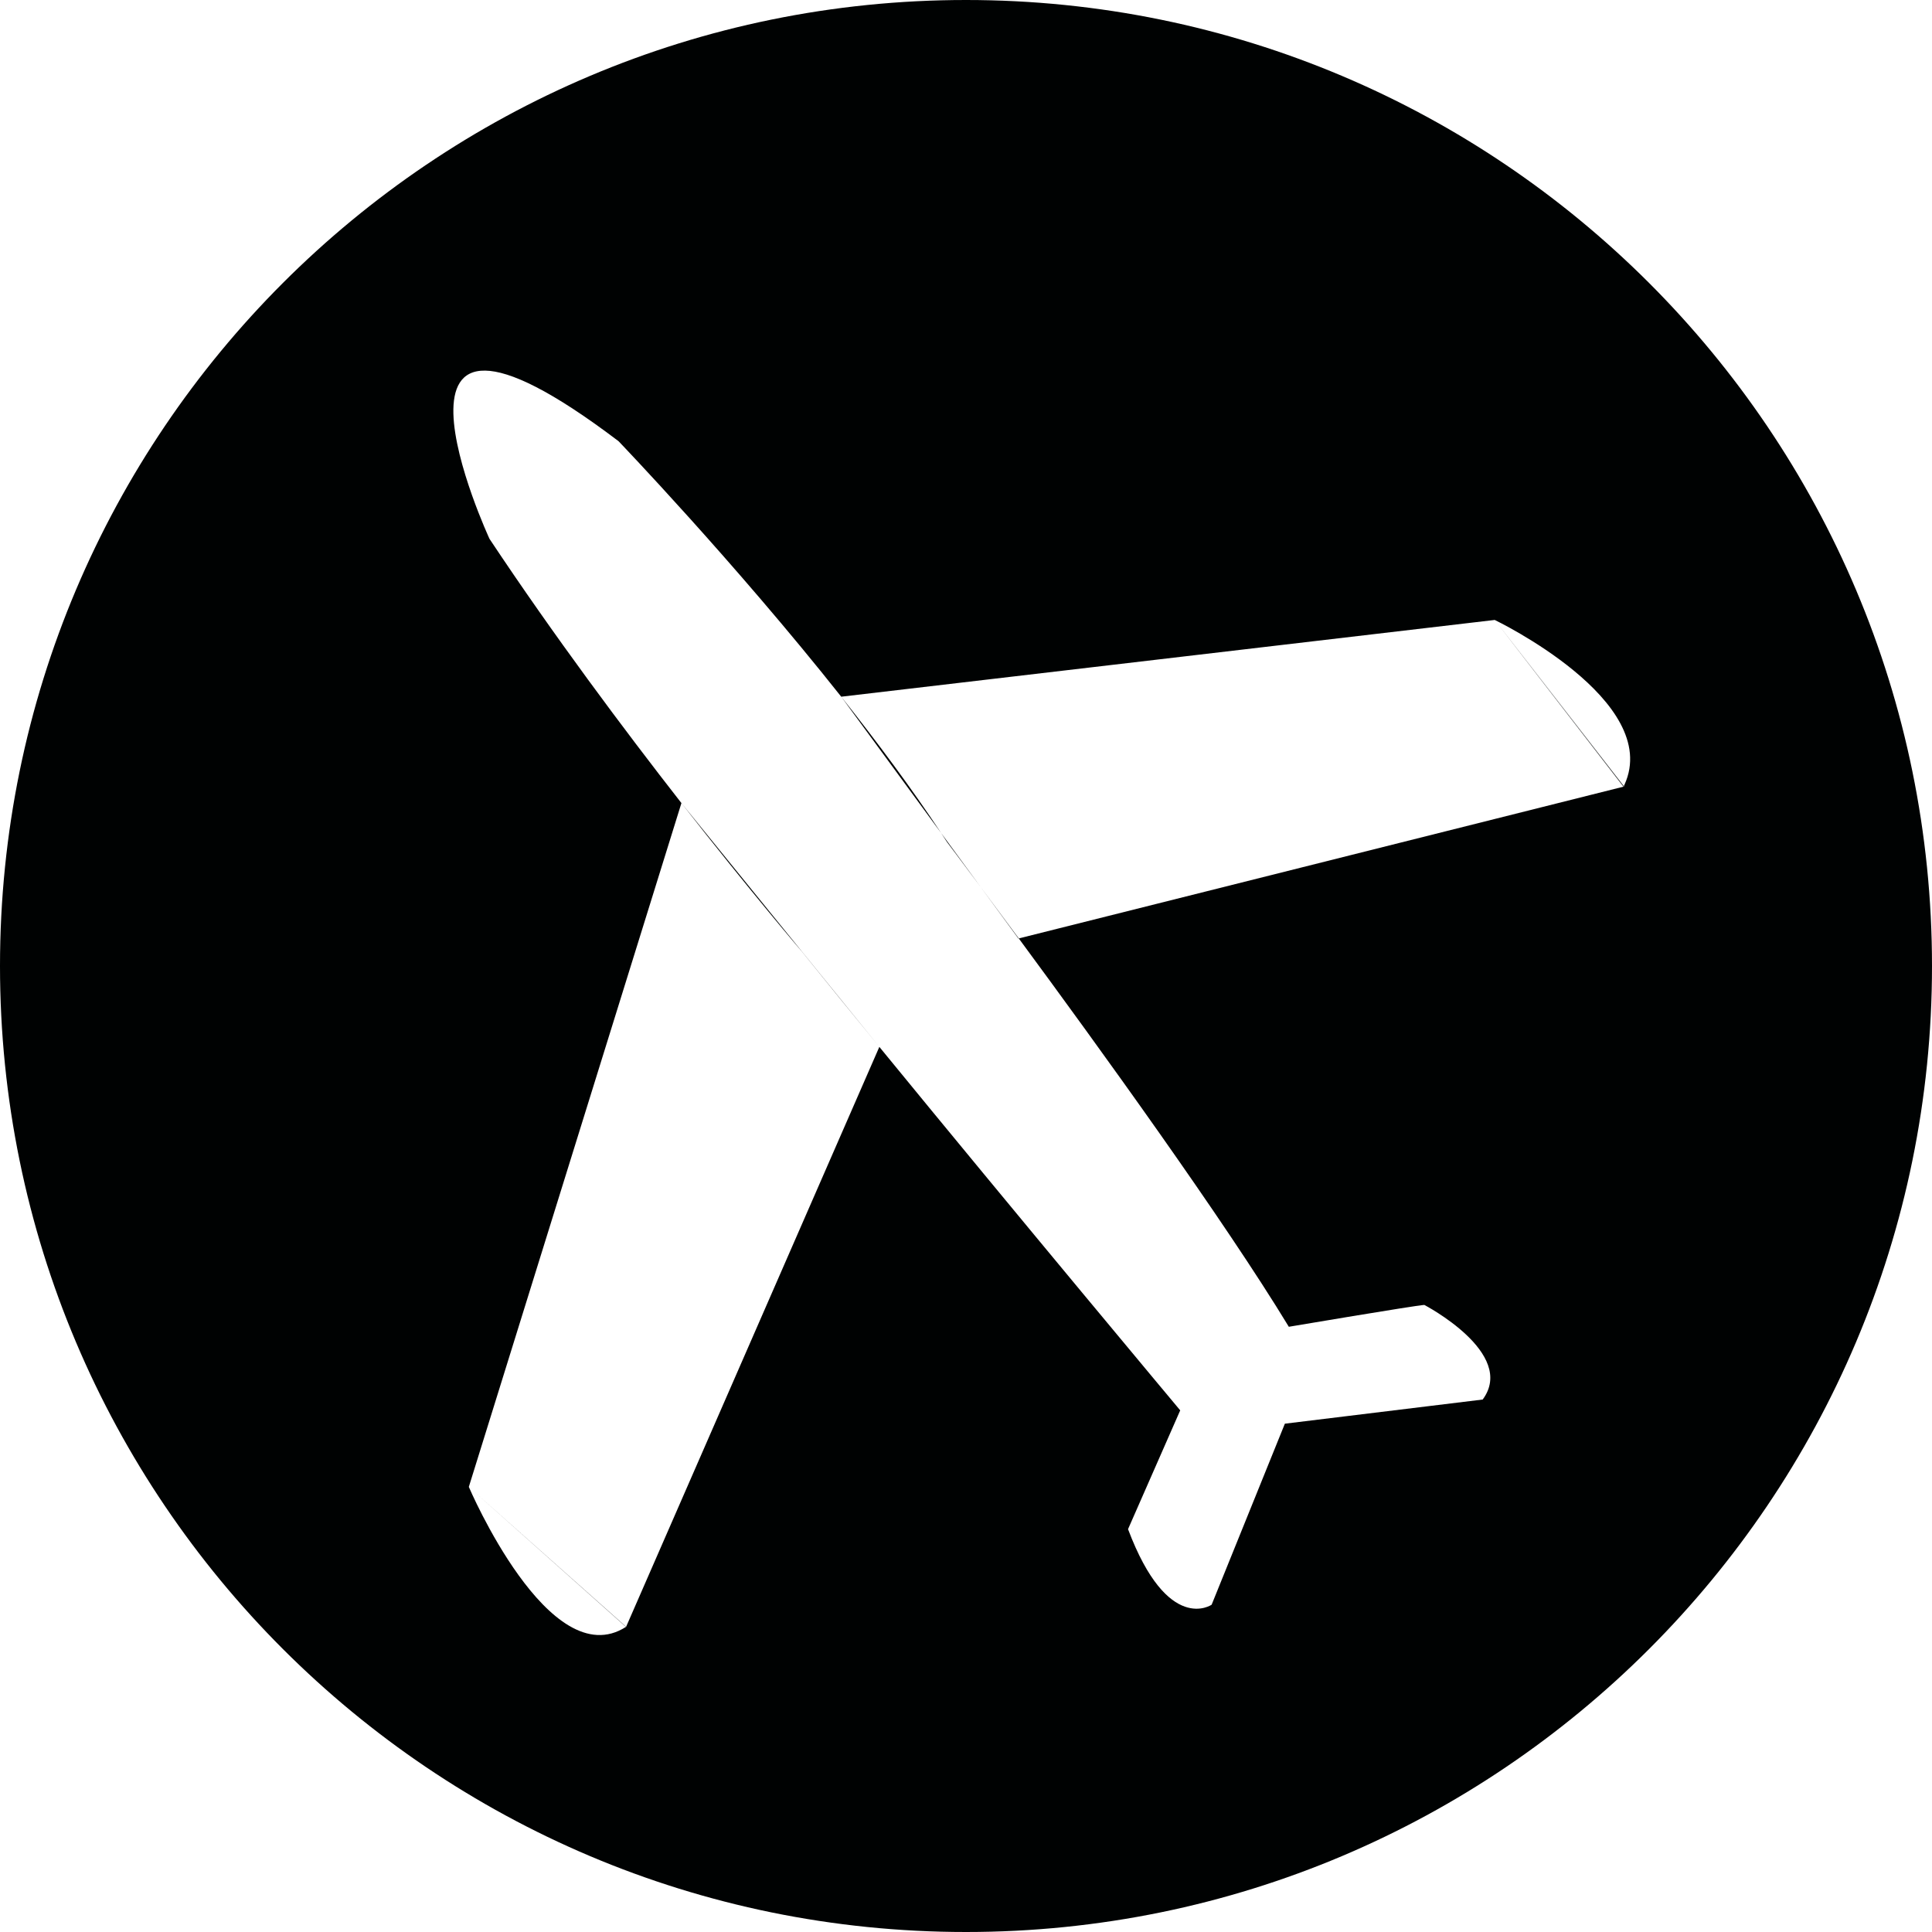 <?xml version="1.0" encoding="utf-8"?>
<!-- Generator: Adobe Illustrator 17.0.0, SVG Export Plug-In . SVG Version: 6.00 Build 0)  -->
<!DOCTYPE svg PUBLIC "-//W3C//DTD SVG 1.1//EN" "http://www.w3.org/Graphics/SVG/1.1/DTD/svg11.dtd">
<svg version="1.1" id="Layer_1" xmlns="http://www.w3.org/2000/svg" xmlns:xlink="http://www.w3.org/1999/xlink" x="0px" y="0px"
	 width="810px" height="810px" viewBox="0 0 810 810" enable-background="new 0 0 810 810" xml:space="preserve">
<g>
	<path fill="#000202" d="M405,0C181.325,0,0,181.325,0,405s181.325,405,405,405s405-181.325,405-405S628.675,0,405,0z
		 M681.082,328.973c-0.095,0.21-0.197,0.419-0.298,0.629l0.12,0.154l-0.219,0.055c-0.005,0.009-0.009,0.019-0.013,0.028
		l-0.016-0.021l-253.531,63.623c33.407,45.304,86.157,118.215,113.218,162.816c0,0,52.827-8.923,56.803-9.161
		c0,0,38.855,20.237,24.48,39.666l-82.94,10.124l-30.7,75.889c0,0-18.319,12.725-35.052-31.665l21.878-49.813
		c0,0-69.144-82.711-126.171-152.426l0.029,0.035L262.5,682.04l0,0l0,0l-0.033,0.075l-0.037-0.033
		c-32.102,20.599-65.872-58.699-65.872-58.699l89.133-286.688l0.005,0.006c-24.08-30.843-53.461-70.134-80.475-110.794
		c0,0-58.383-126.23,54.095-40.944c0,0,48.422,50.439,93.384,107.15l-0.013-0.017l273.983-32.179
		C626.669,259.917,697.098,293.677,681.082,328.973z"/>
	<path fill="#000202" d="M411.121,371.844l-16.546-22.581c0.823,1.249,1.637,2.494,2.439,3.734
		C397.013,352.997,402.374,360.098,411.121,371.844z"/>
	<path fill="#000202" d="M262.429,682.082c0.023-0.015,0.047-0.027,0.07-0.042l0,0l-65.943-58.657L262.429,682.082z"/>
	<path fill="#000202" d="M336.232,399.002c9.861,12.233,20.888,25.787,32.408,39.87l-82.946-102.17
		C314.849,374.044,336.232,399.002,336.232,399.002z"/>
	<path fill="#000202" d="M680.655,329.819l0.03-0.007c0.034-0.07,0.065-0.139,0.099-0.209l-54.115-69.686L680.655,329.819z"/>
	<path fill="#000202" d="M426.974,393.48l0.15-0.038c-6.063-8.222-11.484-15.529-16.003-21.598L426.974,393.48z"/>
	<path fill="#000202" d="M352.698,292.113l41.877,57.15C382.28,330.606,367.682,311.012,352.698,292.113z"/>
</g>
</svg>
